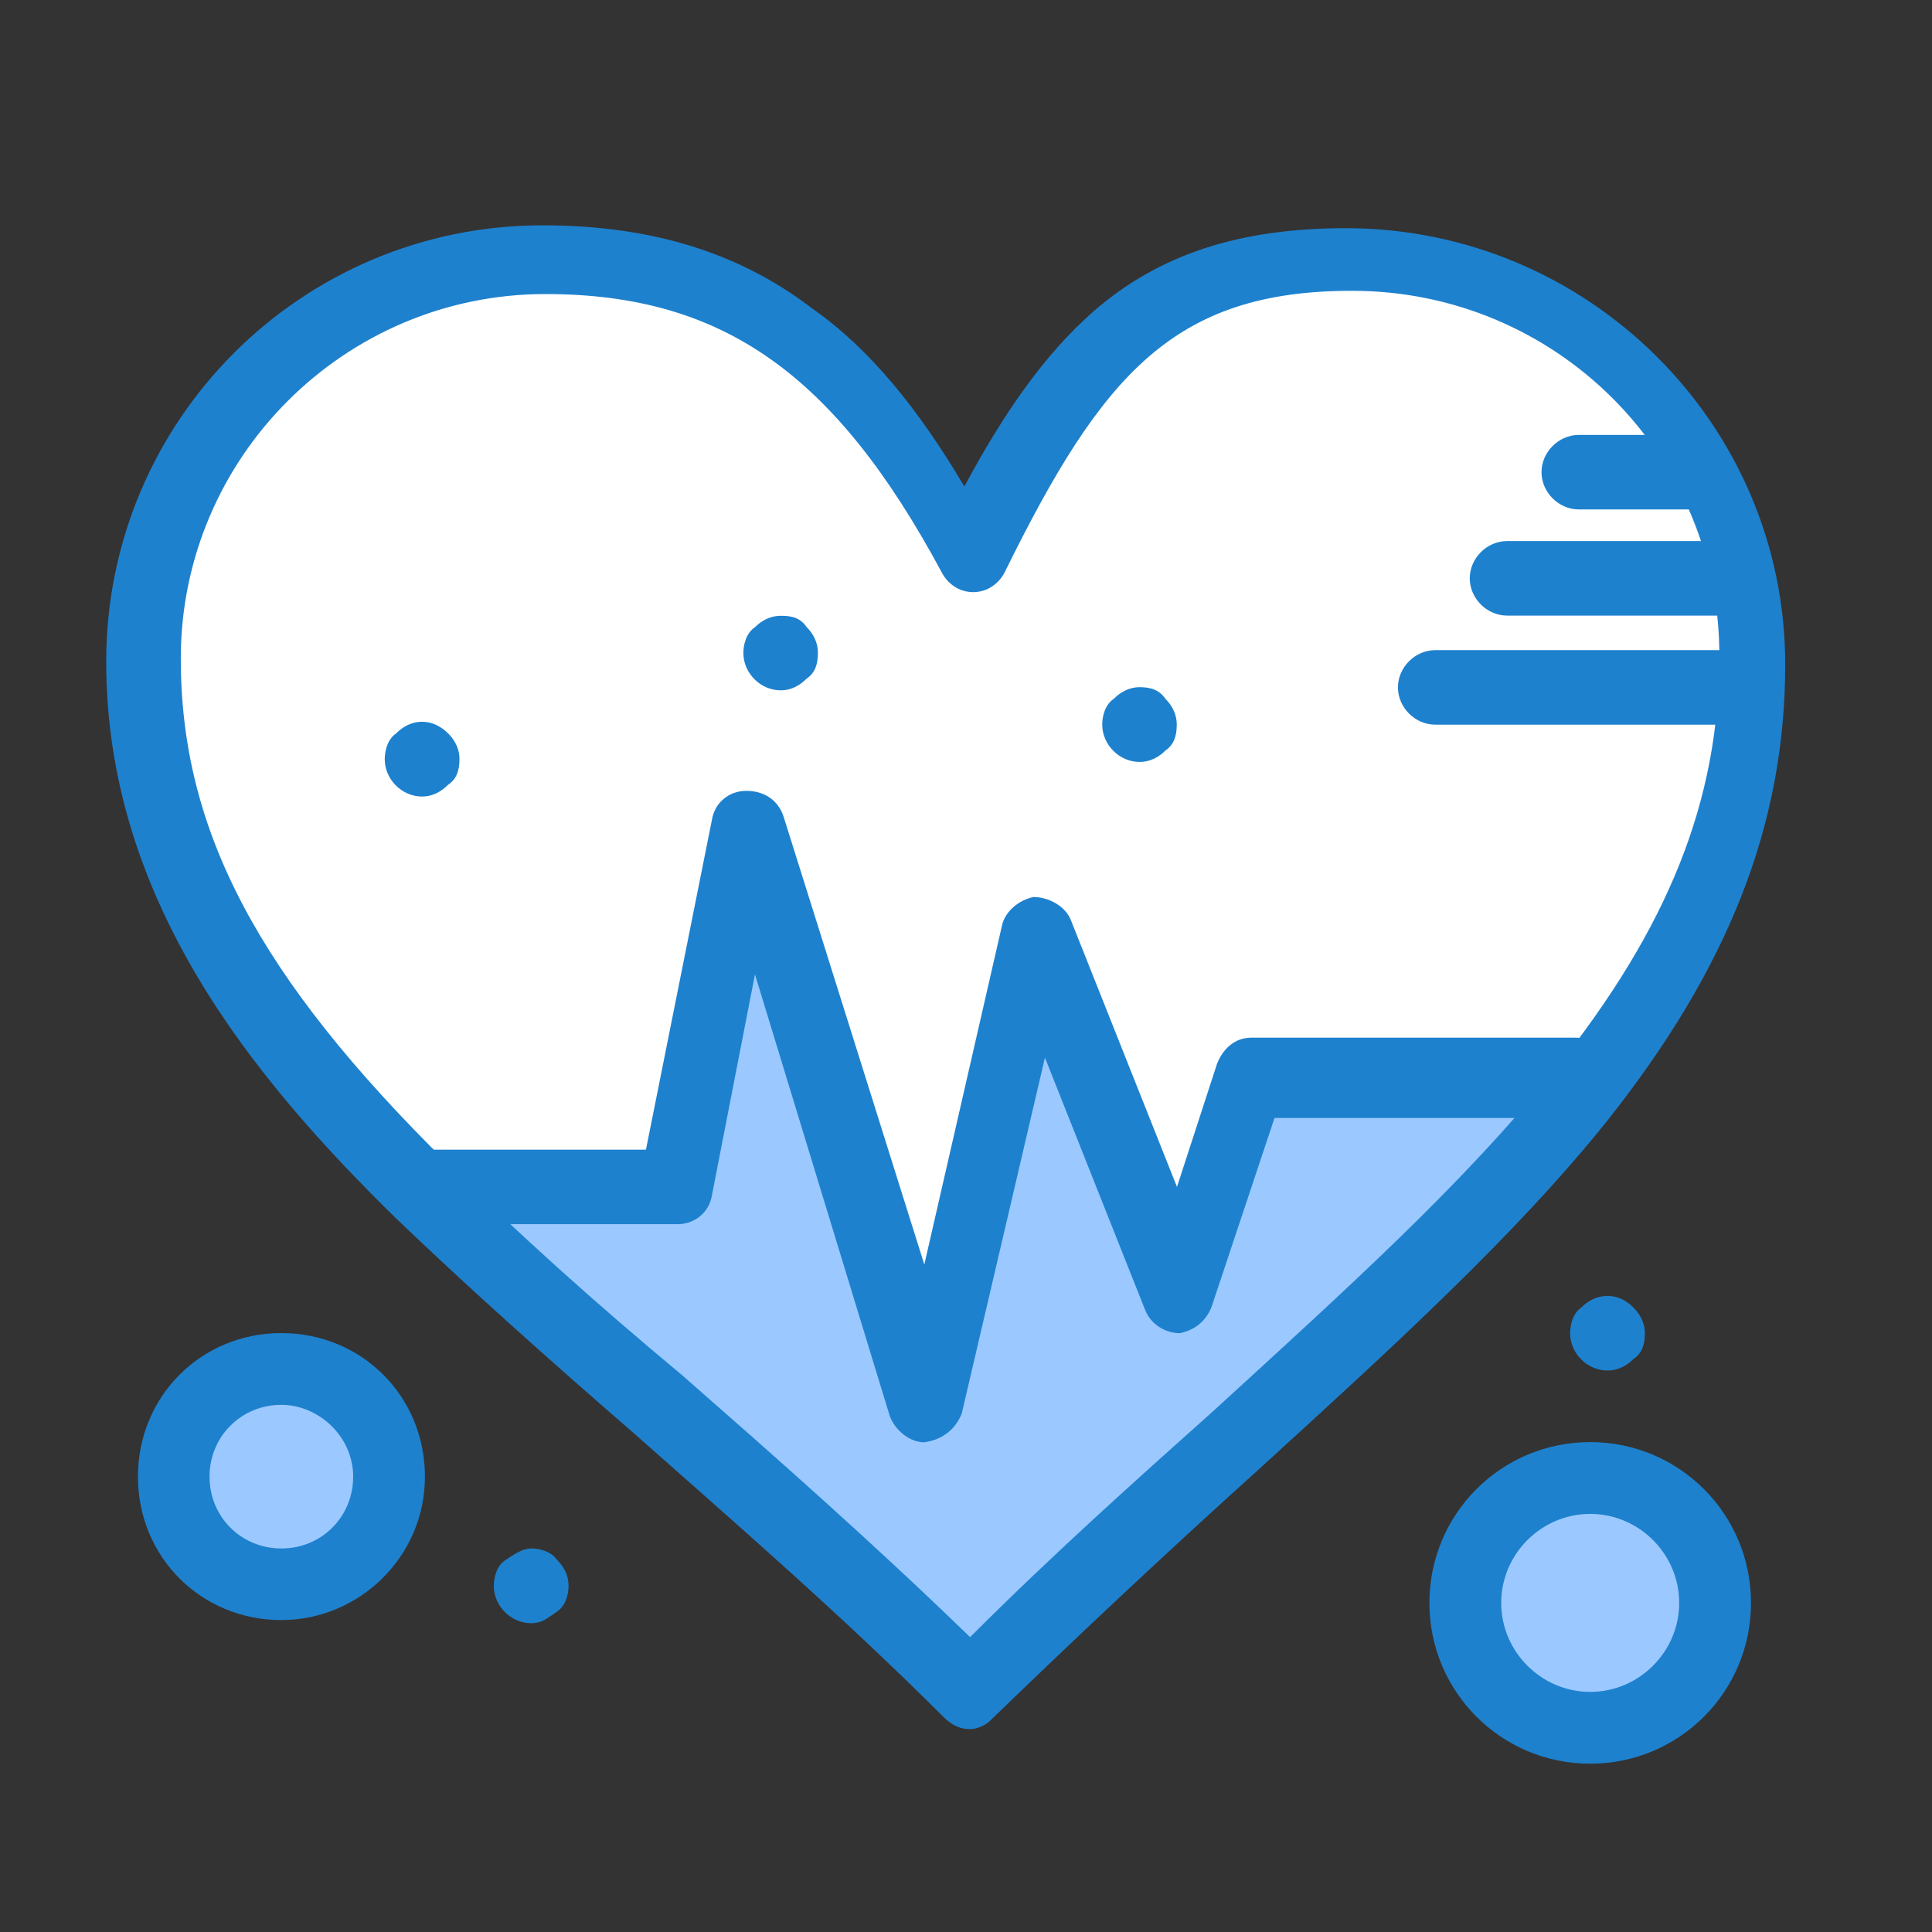 <?xml version="1.0" encoding="utf-8"?>
<!-- Generator: Adobe Illustrator 24.2.0, SVG Export Plug-In . SVG Version: 6.00 Build 0)  -->
<svg version="1.1" id="Layer_1" xmlns="http://www.w3.org/2000/svg" xmlns:xlink="http://www.w3.org/1999/xlink" x="0px" y="0px"
	 viewBox="0 0 350 350" style="enable-background:new 0 0 350 350;" xml:space="preserve">
<rect x="0" y="0" width="350" height="350" fill="#333333" stroke="none"/>
<style type="text/css">
	.st0{fill:#9BC9FF;}
	.st1{fill:#FFFFFF;}
	.st2{fill:#1E81CE;}
</style>
<g id="BACKGROUND">
</g>
<g id="OBJECTS">
	<g>
		<g>
			<g>
				<g id="_x36_0_x2C__love_x2C__heart_x2C__beat">
					<path class="st0" d="M50.97,247.75c10.91,0,19.76,8.85,19.76,19.76s-8.85,19.76-19.76,19.76c-10.91,0-19.76-8.85-19.76-19.76
						S40.05,247.75,50.97,247.75z"/>
					<path class="st0" d="M288.08,267.51c12.65,0,22.87,10.26,22.87,22.87c0,12.65-10.26,22.87-22.87,22.87
						c-12.65,0-22.87-10.26-22.87-22.87C265.21,277.77,275.43,267.51,288.08,267.51z"/>
					<path class="st0" d="M284.97,196.28l1.57,2.1c-27.03,33.81-68.12,65.53-110.74,108.15c-35.35-35.35-71.23-62.91-99.31-90.46
						l0.52-0.52h45.25l13.01-65l32.76,103.99l19.76-84.76l26.01,65l13.01-38.99h58.22v0.49H284.97z"/>
					<path class="st1" d="M244.4,46.52c-36.4,0-50.42,18.18-68.64,54.59C157.58,64.7,135.2,46.52,98.8,46.52
						c-40.04,0-72.8,32.76-72.8,72.8c0,37.45,20.28,67.07,50.42,96.2l0.52-0.52h45.25l13.01-64.48l32.76,103.99l19.76-84.76
						l26.01,65l13.01-38.99h58.75l1.57,2.06c19.23-23.92,30.67-48.36,30.67-78.54C317.21,79.28,284.44,46.52,244.4,46.52z"/>
					<path class="st2" d="M295.88,236.84c1.05,1.05,2.1,2.59,2.1,4.69s-0.52,3.64-2.1,4.69c-1.05,1.05-2.59,2.06-4.69,2.06
						c-3.64,0-6.75-3.11-6.75-6.75c0-1.57,0.52-3.64,2.06-4.69c1.05-1.05,2.59-2.06,4.69-2.06
						C293.29,234.75,294.83,235.79,295.88,236.84z"/>
					<path class="st2" d="M211.12,126.59c1.05,1.05,2.06,2.59,2.06,4.69c0,2.06-0.52,3.64-2.06,4.69c-1.05,1.05-2.59,2.06-4.69,2.06
						c-3.64,0-6.75-3.11-6.75-6.75c0-1.57,0.52-3.64,2.1-4.69c1.05-1.05,2.59-2.1,4.69-2.1
						C208.53,124.49,210.07,125.02,211.12,126.59z"/>
					<path class="st2" d="M146.11,113.58c1.05,1.05,2.06,2.59,2.06,4.69c0,2.1-0.52,3.64-2.06,4.69c-1.05,1.05-2.59,2.1-4.69,2.1
						c-3.64,0-6.75-3.11-6.75-6.75c0-1.57,0.52-3.64,2.1-4.69c1.05-1.05,2.59-2.06,4.69-2.06
						C143.52,111.52,145.1,112.04,146.11,113.58z"/>
					<path class="st2" d="M100.9,282.58c1.05,1.05,2.1,2.59,2.1,4.69c0,1.57-0.52,3.64-2.1,4.69c-1.57,1.05-2.59,2.1-4.69,2.1
						c-3.64,0-6.75-3.11-6.75-6.75c0-1.57,0.52-3.64,2.1-4.69c1.57-1.05,3.11-2.1,4.69-2.1C97.75,280.52,99.85,281.04,100.9,282.58z
						"/>
					<path class="st2" d="M81.14,132.82c1.05,1.05,2.1,2.59,2.1,4.69c0,2.06-0.52,3.64-2.1,4.69c-1.05,1.05-2.59,2.1-4.69,2.1
						c-3.64,0-6.75-3.11-6.75-6.75c0-1.57,0.52-3.64,2.06-4.69c1.05-1.05,2.59-2.1,4.69-2.1C78.52,130.75,80.09,131.8,81.14,132.82z
						"/>
					<path class="st2" d="M175.76,313.25c-1.57,0-3.11-0.52-4.69-2.06c-18.71-18.71-37.97-35.35-56.16-51.47
						c-15.6-13.53-30.14-26.51-43.15-38.99c-26.01-25.49-52.52-57.73-52.52-100.88c0-43.67,35.35-79.03,79.03-79.03
						c19.23,0,35.35,4.69,48.88,15.07c10.39,7.27,19.23,18.18,27.55,32.24c7.27-13.53,14.55-23.92,23.39-31.72
						c11.96-10.39,26.51-15.07,45.77-15.07c43.67,0,79.55,35.35,79.55,79.03c0,29.13-10.39,55.11-32.24,82.66
						c-16.64,20.81-39.51,41.61-63.43,63.43c-15.6,14.06-31.72,29.13-48.36,45.25C178.88,312.23,177.34,313.25,175.76,313.25z
						 M98.8,53.27c-36.4,0-66.05,29.65-66.05,66.02c0,31.19,14.06,57.73,48.36,91.51c12.48,12.48,27.03,25.49,42.63,38.47
						c17.17,15.07,34.3,30.14,52,47.31c15.07-15.07,29.65-28.08,44.2-41.09c24.44-22.35,45.77-41.61,61.89-61.89
						c20.28-25.49,29.65-48.36,29.65-74.87c0-36.4-29.65-66.05-66.54-66.05c-32.24,0-45.25,15.07-62.91,50.95
						c-1.05,2.06-3.11,3.64-5.73,3.64l0,0c-2.59,0-4.69-1.57-5.73-3.64C151.32,67.85,131.04,53.27,98.8,53.27z"/>
					<path class="st2" d="M305.77,92.29h-19.76c-3.64,0-6.75-3.11-6.75-6.75s3.11-6.75,6.75-6.75h19.76c3.64,0,6.75,3.11,6.75,6.75
						C312,89.14,308.88,92.29,305.77,92.29z"/>
					<path class="st2" d="M312,111.52h-38.99c-3.64,0-6.75-3.11-6.75-6.75s3.11-6.75,6.75-6.75H312c3.64,0,6.75,3.11,6.75,6.75
						S315.63,111.52,312,111.52z"/>
					<path class="st2" d="M312,131.28h-52c-3.64,0-6.75-3.11-6.75-6.75c0-3.64,3.11-6.75,6.75-6.75h52c3.64,0,6.75,3.11,6.75,6.75
						C318.75,128.16,315.63,131.28,312,131.28z"/>
					<path class="st2" d="M167.44,261.29c-2.59,0-5.21-2.1-6.23-4.69l-24.44-80.08l-7.8,40.04c-0.52,3.11-3.11,5.21-6.23,5.21H76.98
						c-3.64,0-6.75-3.11-6.75-6.75c0-3.64,3.11-6.75,6.75-6.75h40.04l11.96-59.79c0.52-3.11,3.11-5.21,6.23-5.21
						c3.11,0,5.73,1.57,6.75,4.69l25.49,81.12l14.06-61.37c0.52-2.59,3.11-4.69,5.73-5.21c2.59,0,5.73,1.57,6.75,4.16l19.23,48.36
						l7.27-22.35c1.05-2.59,3.11-4.69,6.23-4.69h58.75c3.64,0,6.75,3.11,6.75,6.75c0,3.64-4.16,7.8-7.27,7.8h-54.06l-11.43,34.3
						c-1.05,2.59-3.11,4.16-5.73,4.69c-2.59,0-5.21-1.57-6.26-4.16L189.3,191.6l-15.07,64.48
						C173.18,258.66,171.08,260.76,167.44,261.29C167.97,260.76,167.97,261.29,167.44,261.29z"/>
					<path class="st2" d="M50.97,293.49c-14.55,0-25.98-11.43-25.98-25.98s11.43-26.01,25.98-26.01s26.01,11.43,26.01,26.01
						C76.98,282.06,65.02,293.49,50.97,293.49z M50.97,254.5c-7.27,0-13.01,5.73-13.01,13.01s5.73,13.01,13.01,13.01
						s13.01-5.73,13.01-13.01S57.71,254.5,50.97,254.5z"/>
					<path class="st2" d="M288.08,319.51c-16.12,0-29.13-13.01-29.13-29.13s13.01-29.13,29.13-29.13s29.13,13.01,29.13,29.13
						S304.2,319.51,288.08,319.51z M288.08,274.26c-8.85,0-16.12,7.27-16.12,16.12s7.27,16.12,16.12,16.12s16.12-7.27,16.12-16.12
						C304.2,281.53,296.93,274.26,288.08,274.26z"/>
				</g>
				<g id="Layer_1_14_">
				</g>
			</g>
		</g>
	</g>
</g>
</svg>
